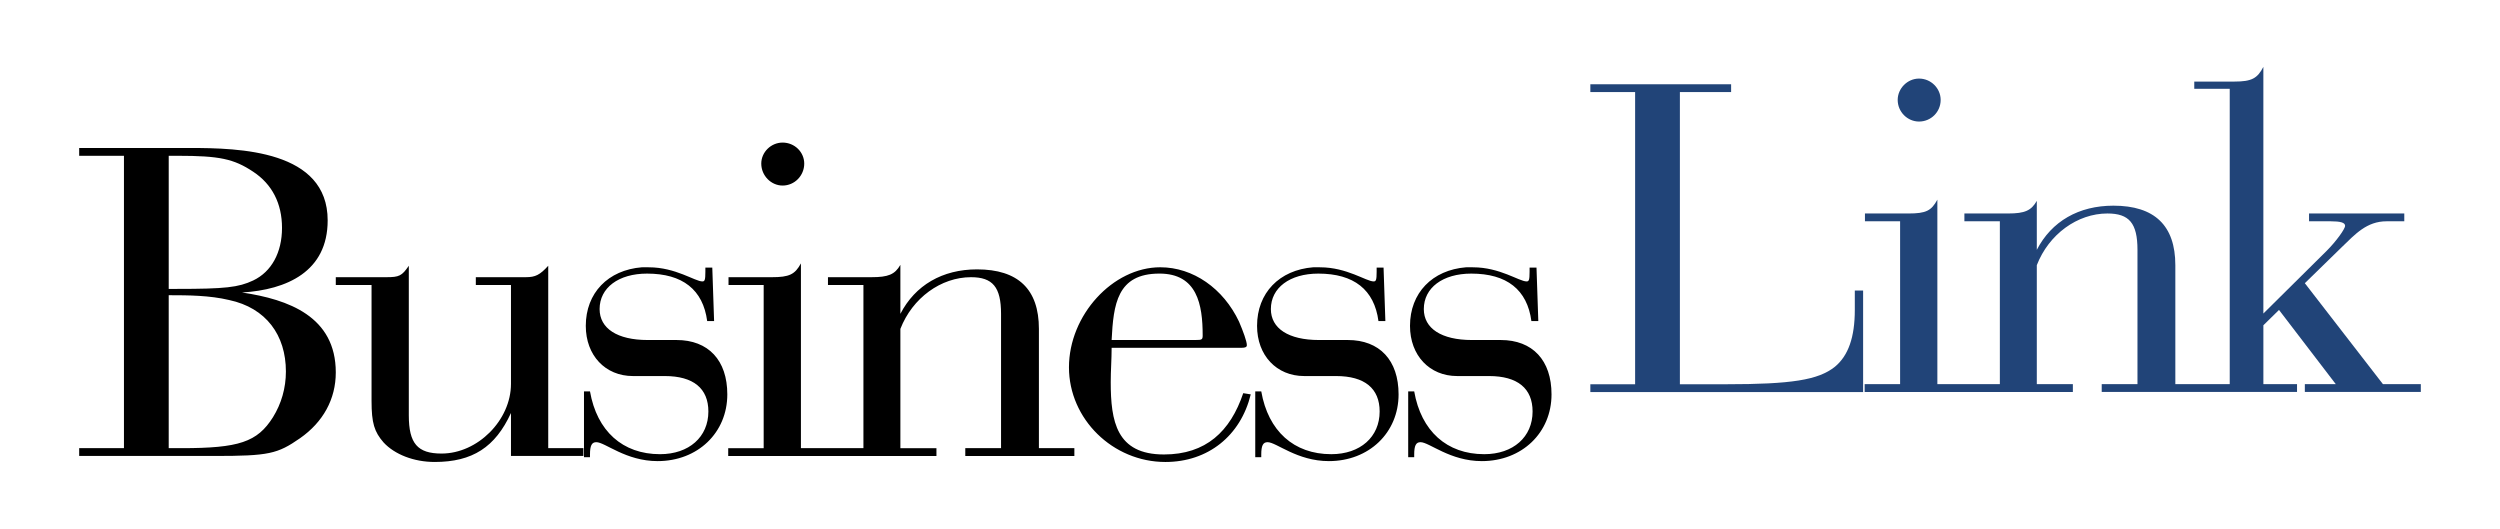<?xml version="1.0" encoding="UTF-8" standalone="no"?>
<!-- Created with Inkscape (http://www.inkscape.org/) -->

<svg
   xmlns:dc="http://purl.org/dc/elements/1.1/"
   xmlns:cc="http://creativecommons.org/ns#"
   xmlns:rdf="http://www.w3.org/1999/02/22-rdf-syntax-ns#"
   xmlns:svg="http://www.w3.org/2000/svg"
   xmlns="http://www.w3.org/2000/svg"
   xmlns:sodipodi="http://sodipodi.sourceforge.net/DTD/sodipodi-0.dtd"
   xmlns:inkscape="http://www.inkscape.org/namespaces/inkscape"
   width="260"
   height="55"
   id="svg2"
   version="1.1"
   inkscape:version="0.48.5 r10040"
   sodipodi:docname="logo.svg">
  <defs
     id="defs4" />
  <sodipodi:namedview
     id="base"
     pagecolor="#ffffff"
     bordercolor="#666666"
     borderopacity="1.0"
     inkscape:pageopacity="0.0"
     inkscape:pageshadow="2"
     inkscape:zoom="7.9195959"
     inkscape:cx="142.65918"
     inkscape:cy="21.231187"
     inkscape:document-units="px"
     inkscape:current-layer="layer1"
     showgrid="false"
     inkscape:showpageshadow="false"
     inkscape:window-width="1914"
     inkscape:window-height="1055"
     inkscape:window-x="0"
     inkscape:window-y="0"
     inkscape:window-maximized="1" />
  <g
     inkscape:label="Capa 1"
     inkscape:groupmode="layer"
     id="layer1"
     transform="translate(0,-997.362)">
    <path
       inkscape:connector-curvature="0"
       id="path3022"
       style="font-size:48px;font-style:normal;font-variant:normal;font-weight:normal;font-stretch:normal;text-align:start;line-height:125%;letter-spacing:-2px;word-spacing:0px;writing-mode:lr-tb;text-anchor:start;fill:#214478;fill-opacity:1;stroke:none;font-family:Bodoni;-inkscape-font-specification:Bodoni"
       d="m 193.764,1027.58 -0.864,0 0,2.016 c 0,2.832 -0.672,4.752 -2.064,5.904 -1.728,1.392 -4.56,1.824 -11.328,1.824 l -4.8,0 0,-30.384 5.328,0 0,-0.816 -14.64,0 0,0.816 4.656,0 0,30.384 -4.656,0 0,0.816 28.368,0 0,-10.56" />
    <path
       style="font-size:48px;font-style:normal;font-variant:normal;font-weight:normal;font-stretch:normal;text-align:start;line-height:125%;letter-spacing:-2px;word-spacing:0px;writing-mode:lr-tb;text-anchor:start;fill:#214478;fill-opacity:1;stroke:none;font-family:Bodoni;-inkscape-font-specification:Bodoni"
       d="m 235.391,1004.315 c -0.624,1.2 -1.207,1.531 -3.031,1.531 l -4.156,0 0,0.75 3.688,0 0,30.719 -1.969,0 -1.719,0 -1.969,0 0,-12.375 c 0,-4.128 -2.166,-6.188 -6.438,-6.188 -3.6,0 -6.433,1.618 -7.969,4.594 l 0,-5.094 c -0.576,1.008 -1.241,1.312 -2.969,1.312 l -4.562,0 0,0.812 3.688,0 0,16.938 -2.781,0 -0.906,0 -2.812,0 0,-19.188 c -0.624,1.152 -1.176,1.438 -3,1.438 l -4.531,0 0,0.812 3.656,0 0,16.938 -3.688,0 0,0.812 10.375,0 0.906,0 10.375,0 0,-0.812 -3.75,0 0,-12.375 c 1.248,-3.216 4.224,-5.375 7.344,-5.375 2.256,0 3.125,0.997 3.125,3.781 l 0,13.969 -3.719,0 0,0.812 9.625,0 1.719,0 8.969,0 0,-0.812 -3.5,0 0,-6.125 1.625,-1.594 5.906,7.719 -3.219,0 0,0.812 12.062,0 0,-0.812 -3.938,0 -8.125,-10.5 3.844,-3.75 c 1.392,-1.344 2.592,-2.688 4.656,-2.688 l 1.844,0 0,-0.812 -9.906,0 0,0.812 2.25,0 c 1.008,0 1.5,0.133 1.5,0.469 0,0.336 -0.946,1.634 -1.906,2.594 l -6.594,6.531 0,-25.656 z m -35.812,1.219 c -1.2,0 -2.219,1.019 -2.219,2.219 0,1.248 1.019,2.25 2.219,2.25 1.248,0 2.25,-1.002 2.25,-2.25 0,-1.2 -1.002,-2.219 -2.25,-2.219 z"
       id="path3024"
       inkscape:connector-curvature="0" />
    <path
       style="font-size:48px;font-style:normal;font-variant:normal;font-weight:normal;font-stretch:normal;text-align:start;line-height:125%;letter-spacing:-2px;word-spacing:0px;writing-mode:lr-tb;text-anchor:start;fill:#000000;fill-opacity:1;stroke:none;font-family:Bodoni;-inkscape-font-specification:Bodoni"
       d="m 81.391,1012.19 c -1.2,0 -2.219,0.988 -2.219,2.188 0,1.248 1.019,2.281 2.219,2.281 1.248,0 2.25,-1.033 2.25,-2.281 0,-1.2 -1.002,-2.188 -2.25,-2.188 z m -73.156,0.562 0,0.812 4.656,0 0,30.406 -4.656,0 0,0.812 14.062,0 c 5.664,0 6.554,-0.212 8.906,-1.844 2.4,-1.68 3.719,-4.06 3.719,-6.844 0,-5.808 -4.902,-7.593 -9.75,-8.312 4.656,-0.288 8.906,-2.172 8.906,-7.5 0,-7.296 -9.143,-7.531 -14.375,-7.531 l -11.469,0 z m 9.312,0.812 0.938,0 c 4.32,0 5.828,0.312 7.844,1.656 1.968,1.296 3,3.3 3,5.844 0,2.544 -1.08,4.557 -3,5.469 -1.536,0.72 -2.898,0.875 -7.938,0.875 l -0.844,0 0,-13.844 z m 65.75,11.188 c -0.624,1.152 -1.207,1.438 -3.031,1.438 l -4.5,0 0,0.812 3.656,0 0,16.969 -3.688,0 0,0.812 11.281,0 10.375,0 0,-0.812 -3.75,0 0,-12.406 c 1.248,-3.216 4.224,-5.375 7.344,-5.375 2.256,0 3.125,1.028 3.125,3.812 l 0,13.969 -3.719,0 0,0.812 11.344,0 0,-0.812 -3.688,0 0,-12.406 c 0,-4.128 -2.166,-6.188 -6.438,-6.188 -3.6,0 -6.433,1.649 -7.969,4.625 l 0,-5.094 c -0.576,1.008 -1.272,1.281 -3,1.281 l -4.531,0 0,0.812 3.688,0 0,16.969 -2.781,0 -3.719,0 0,-19.219 z m -40.781,0.25 c -0.72,1.056 -1,1.188 -2.344,1.188 l -5.25,0 0,0.812 3.719,0 0,12.062 c 0,2.304 0.29,3.208 1.25,4.312 1.152,1.248 3.153,2.031 5.312,2.031 3.936,0 6.306,-1.542 7.938,-5.094 l 0,4.469 7.531,0 0,-0.812 -3.656,0 0,-18.969 c -0.864,0.96 -1.353,1.188 -2.312,1.188 l -5.219,0 0,0.812 3.656,0 0,10.281 c 0,3.792 -3.475,7.25 -7.219,7.25 -2.496,0 -3.406,-1.041 -3.406,-3.969 l 0,-15.562 z m 24.25,0.156 c -3.533,0.282 -5.844,2.674 -5.844,6.094 0,3.072 2.026,5.219 4.906,5.219 l 3.312,0 c 2.976,0 4.531,1.288 4.531,3.688 0,2.64 -2.007,4.438 -5.031,4.438 -3.888,0 -6.561,-2.403 -7.281,-6.531 l -0.625,0 0,6.844 0.625,0 0,-0.281 c 0,-0.912 0.176,-1.281 0.656,-1.281 0.912,0 3.063,1.969 6.375,1.969 4.176,0 7.25,-2.954 7.25,-6.938 0,-3.552 -1.969,-5.656 -5.281,-5.656 l -3,0 c -3.168,0 -5,-1.203 -5,-3.219 0,-2.208 1.962,-3.688 4.938,-3.688 3.696,0 5.818,1.673 6.25,4.938 l 0.719,0 -0.188,-5.562 -0.719,0 0,0.344 0,0.094 c 0,0.864 -0.072,1 -0.312,1 -0.768,0 -2.779,-1.469 -5.562,-1.469 -0.246,0 -0.483,-0.019 -0.719,0 z m 53.906,0 c -4.944,0 -9.5,4.982 -9.5,10.406 0,5.376 4.559,9.844 10.031,9.844 4.416,0 7.819,-2.711 8.875,-7.031 l -0.781,-0.125 c -1.344,3.984 -3.882,6.375 -8.25,6.375 -4.944,0 -5.531,-3.451 -5.531,-7.531 0,-1.2 0.094,-2.362 0.094,-3.562 l 13.5,0 c 0.432,0 0.562,-0.089 0.562,-0.281 0,-0.384 -0.381,-1.429 -0.812,-2.438 -1.632,-3.456 -4.779,-5.656 -8.187,-5.656 z m 15.906,0 c -3.533,0.282 -5.844,2.674 -5.844,6.094 0,3.072 2.026,5.219 4.906,5.219 l 3.312,0 c 2.976,0 4.531,1.288 4.531,3.688 0,2.64 -2.007,4.438 -5.031,4.438 -3.888,0 -6.561,-2.403 -7.281,-6.531 l -0.625,0 0,6.844 0.625,0 0,-0.281 c 0,-0.912 0.176,-1.281 0.656,-1.281 0.912,0 3.063,1.969 6.375,1.969 4.176,0 7.25,-2.954 7.25,-6.938 0,-3.552 -1.969,-5.656 -5.281,-5.656 l -3,0 c -3.168,0 -5,-1.203 -5,-3.219 0,-2.208 1.962,-3.688 4.938,-3.688 3.696,0 5.818,1.673 6.25,4.938 l 0.719,0 -0.188,-5.562 -0.719,0 0,0.344 0,0.094 c 0,0.864 -0.072,1 -0.312,1 -0.768,0 -2.779,-1.469 -5.562,-1.469 -0.246,0 -0.483,-0.019 -0.719,0 z m 15.906,0 c -3.533,0.282 -5.844,2.674 -5.844,6.094 0,3.072 2.026,5.219 4.906,5.219 l 3.312,0 c 2.976,0 4.531,1.288 4.531,3.688 0,2.64 -2.007,4.438 -5.031,4.438 -3.888,0 -6.561,-2.403 -7.281,-6.531 l -0.625,0 0,6.844 0.625,0 0,-0.281 c 0,-0.912 0.176,-1.281 0.656,-1.281 0.912,0 3.063,1.969 6.375,1.969 4.176,0 7.25,-2.954 7.25,-6.938 0,-3.552 -1.969,-5.656 -5.281,-5.656 l -3,0 c -3.168,0 -5,-1.203 -5,-3.219 0,-2.208 1.962,-3.688 4.938,-3.688 3.696,0 5.818,1.673 6.25,4.938 l 0.719,0 -0.188,-5.562 -0.719,0 0,0.344 0,0.094 c 0,0.864 -0.072,1 -0.312,1 -0.768,0 -2.779,-1.469 -5.562,-1.469 -0.246,0 -0.483,-0.019 -0.719,0 z m -31.906,0.656 c 3.936,0 4.5,3.221 4.5,6.438 0,0.432 -0.095,0.469 -0.719,0.469 l -8.75,0 c 0.192,-3.696 0.553,-6.906 4.969,-6.906 z m -103.031,2.25 c 2.064,0 4.265,0.02 6.281,0.5 3.84,0.816 5.906,3.646 5.906,7.438 0,1.728 -0.48,3.358 -1.344,4.75 -1.632,2.592 -3.548,3.219 -9.5,3.219 l -1.344,0 0,-15.906 z"
       id="path3031"
       inkscape:connector-curvature="0" />
  </g>
</svg>
